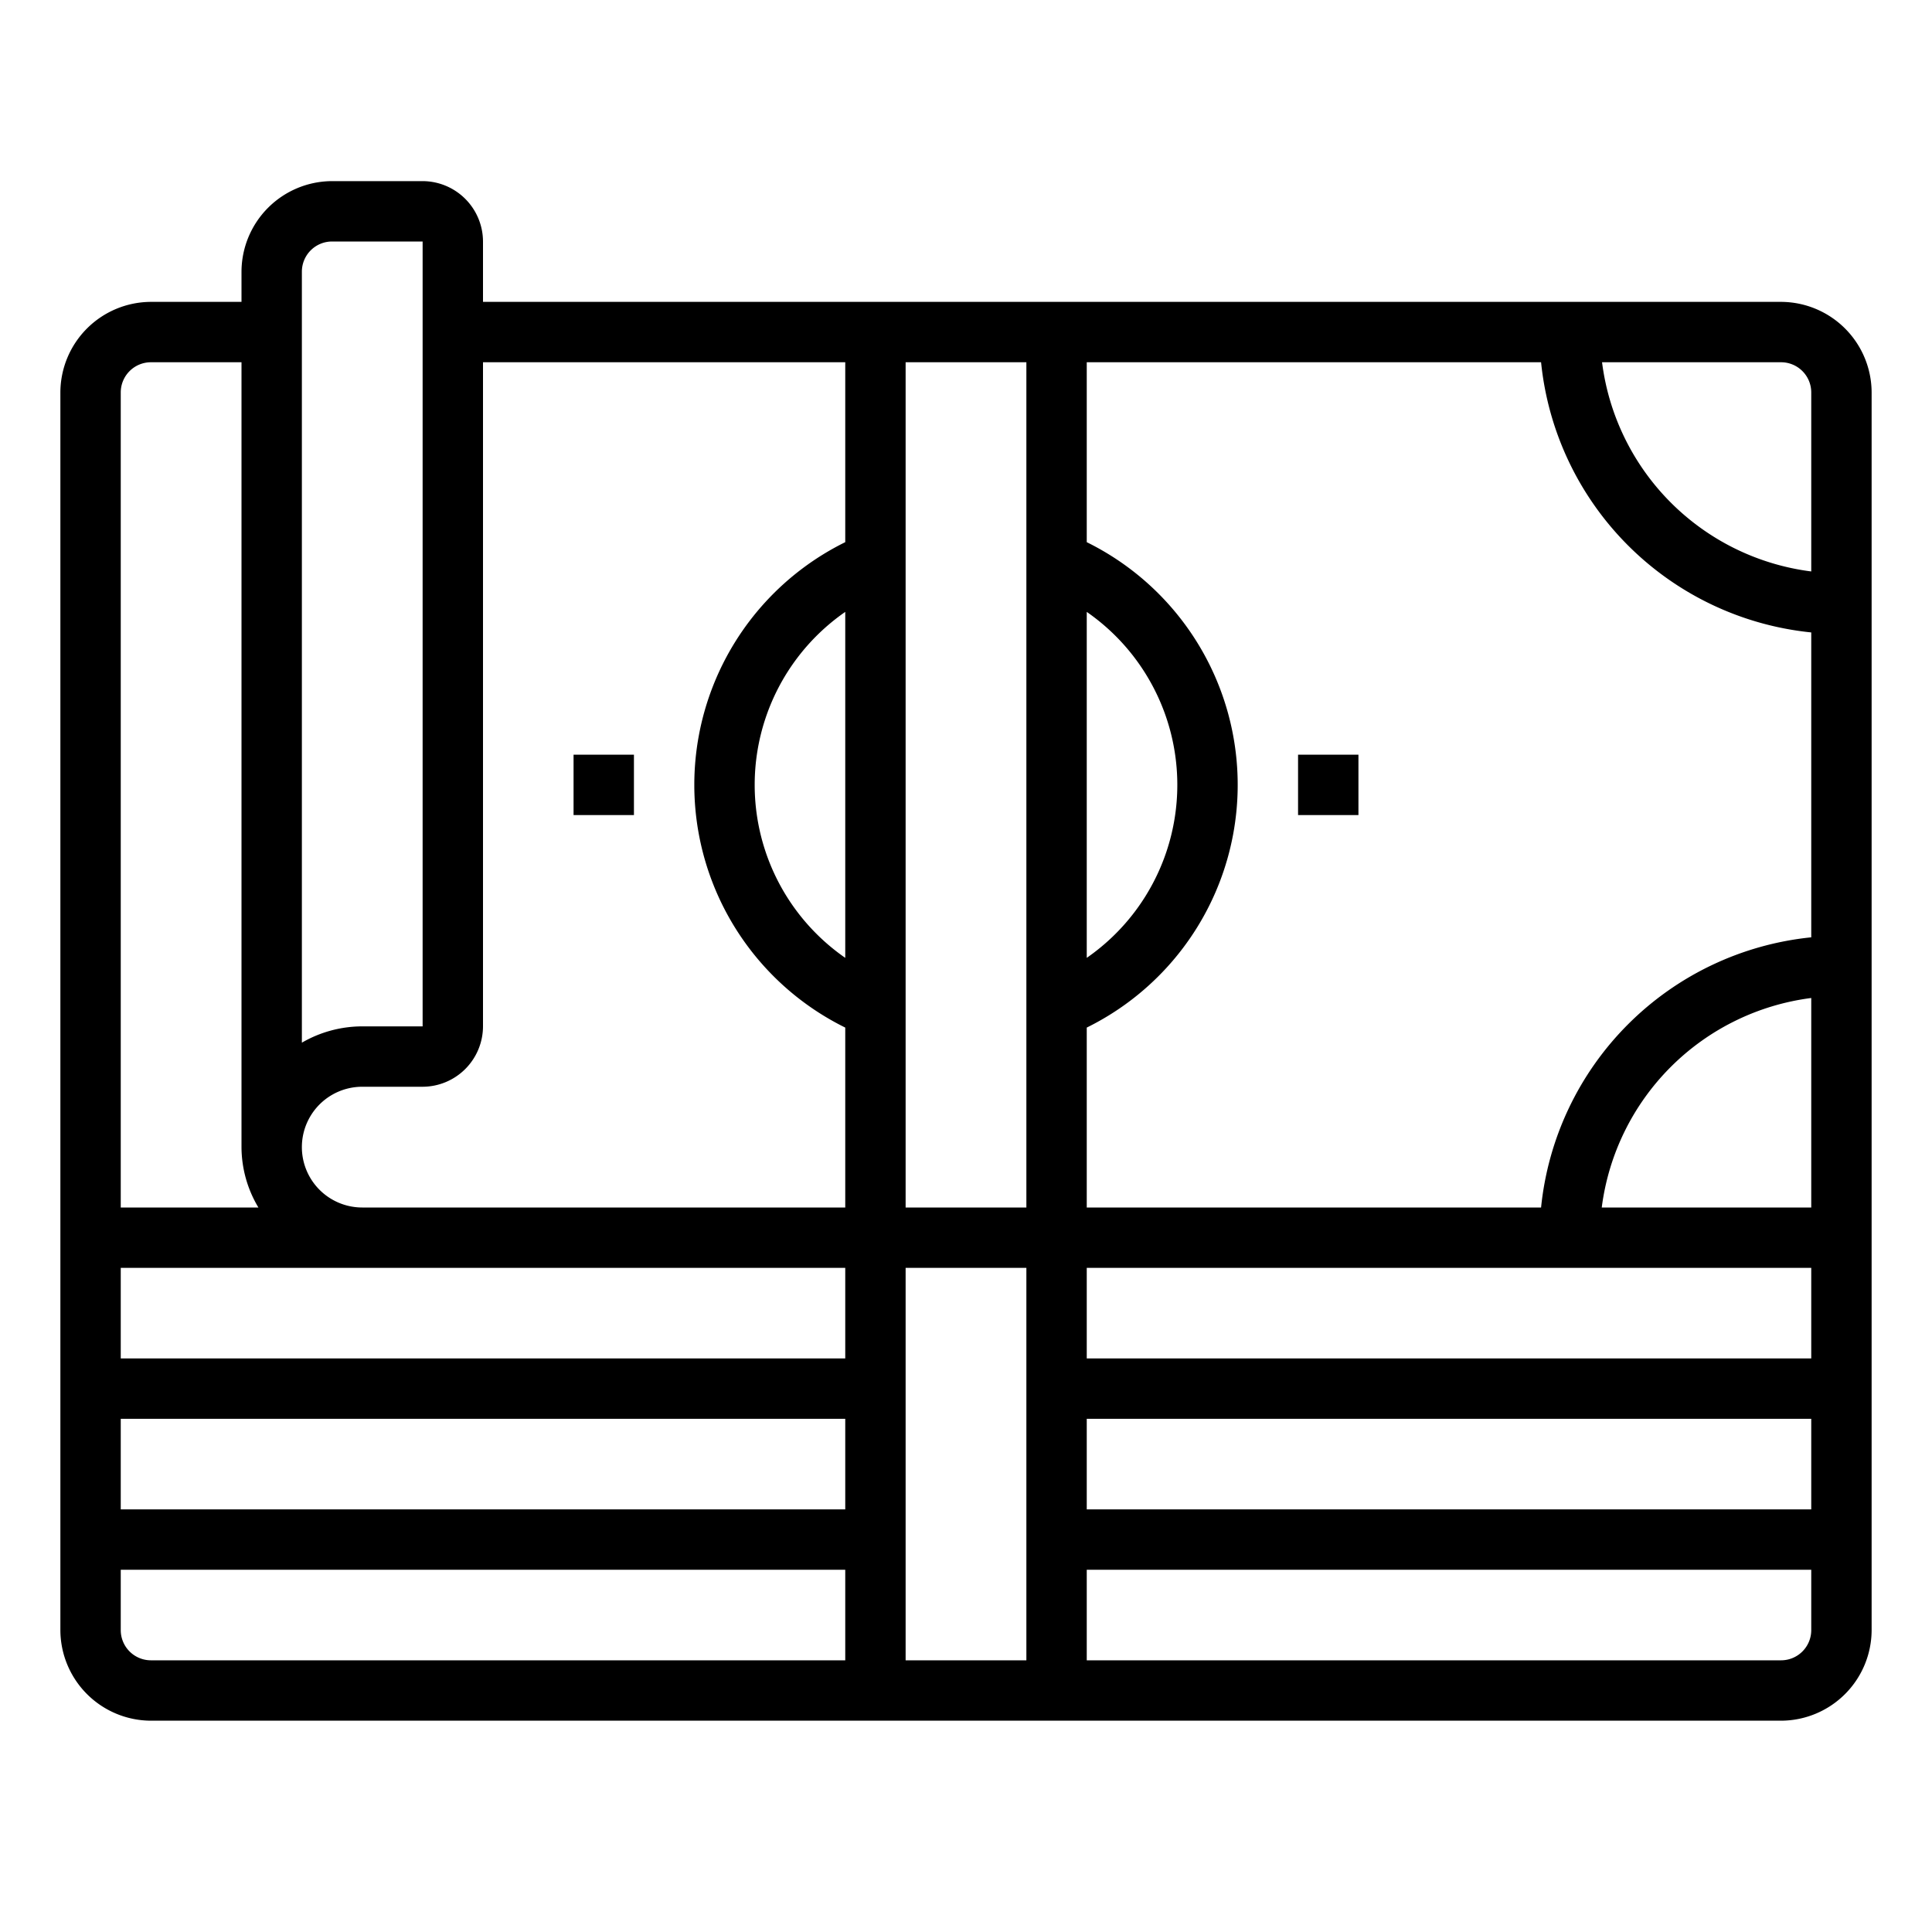 <svg xmlns="http://www.w3.org/2000/svg" viewBox="0 0 64 64" x="0px" y="0px"><path d="M59,10H16V8a2.006,2.006,0,0,0-2-2H11A3.009,3.009,0,0,0,8,9v1H5a3.009,3.009,0,0,0-3,3V54a3.009,3.009,0,0,0,3,3H59a3.009,3.009,0,0,0,3-3V13A3.009,3.009,0,0,0,59,10ZM10,9a1,1,0,0,1,1-1h3V34H12a3.989,3.989,0,0,0-2,.54ZM4,13a1,1,0,0,1,1-1H8V38a3.906,3.906,0,0,0,.56,2H4ZM28,55H5a1,1,0,0,1-1-1V52H28Zm0-5H4V47H28Zm0-5H4V42H28Zm0-13.27a6.972,6.972,0,0,1,0-11.46Zm0-13.77a8.964,8.964,0,0,0,0,16.08V40H12a2,2,0,0,1,0-4h2a2.006,2.006,0,0,0,2-2V12H28ZM34,55H30V42h4Zm0-15H30V12h4Zm2-19.73a6.972,6.972,0,0,1,0,11.46ZM60,54a1,1,0,0,1-1,1H36V52H60Zm0-4H36V47H60Zm0-5H36V42H60Zm0-5H53.06A8.023,8.023,0,0,1,60,33.06Zm0-8.95A10.012,10.012,0,0,0,51.05,40H36V34.04a8.964,8.964,0,0,0,0-16.08V12H51.05A10.012,10.012,0,0,0,60,20.95Zm0-12.12A8,8,0,0,1,53.07,12H59a1,1,0,0,1,1,1Z"></path><rect x="43" y="25" width="2" height="2"></rect><rect x="19" y="25" width="2" height="2"></rect></svg>